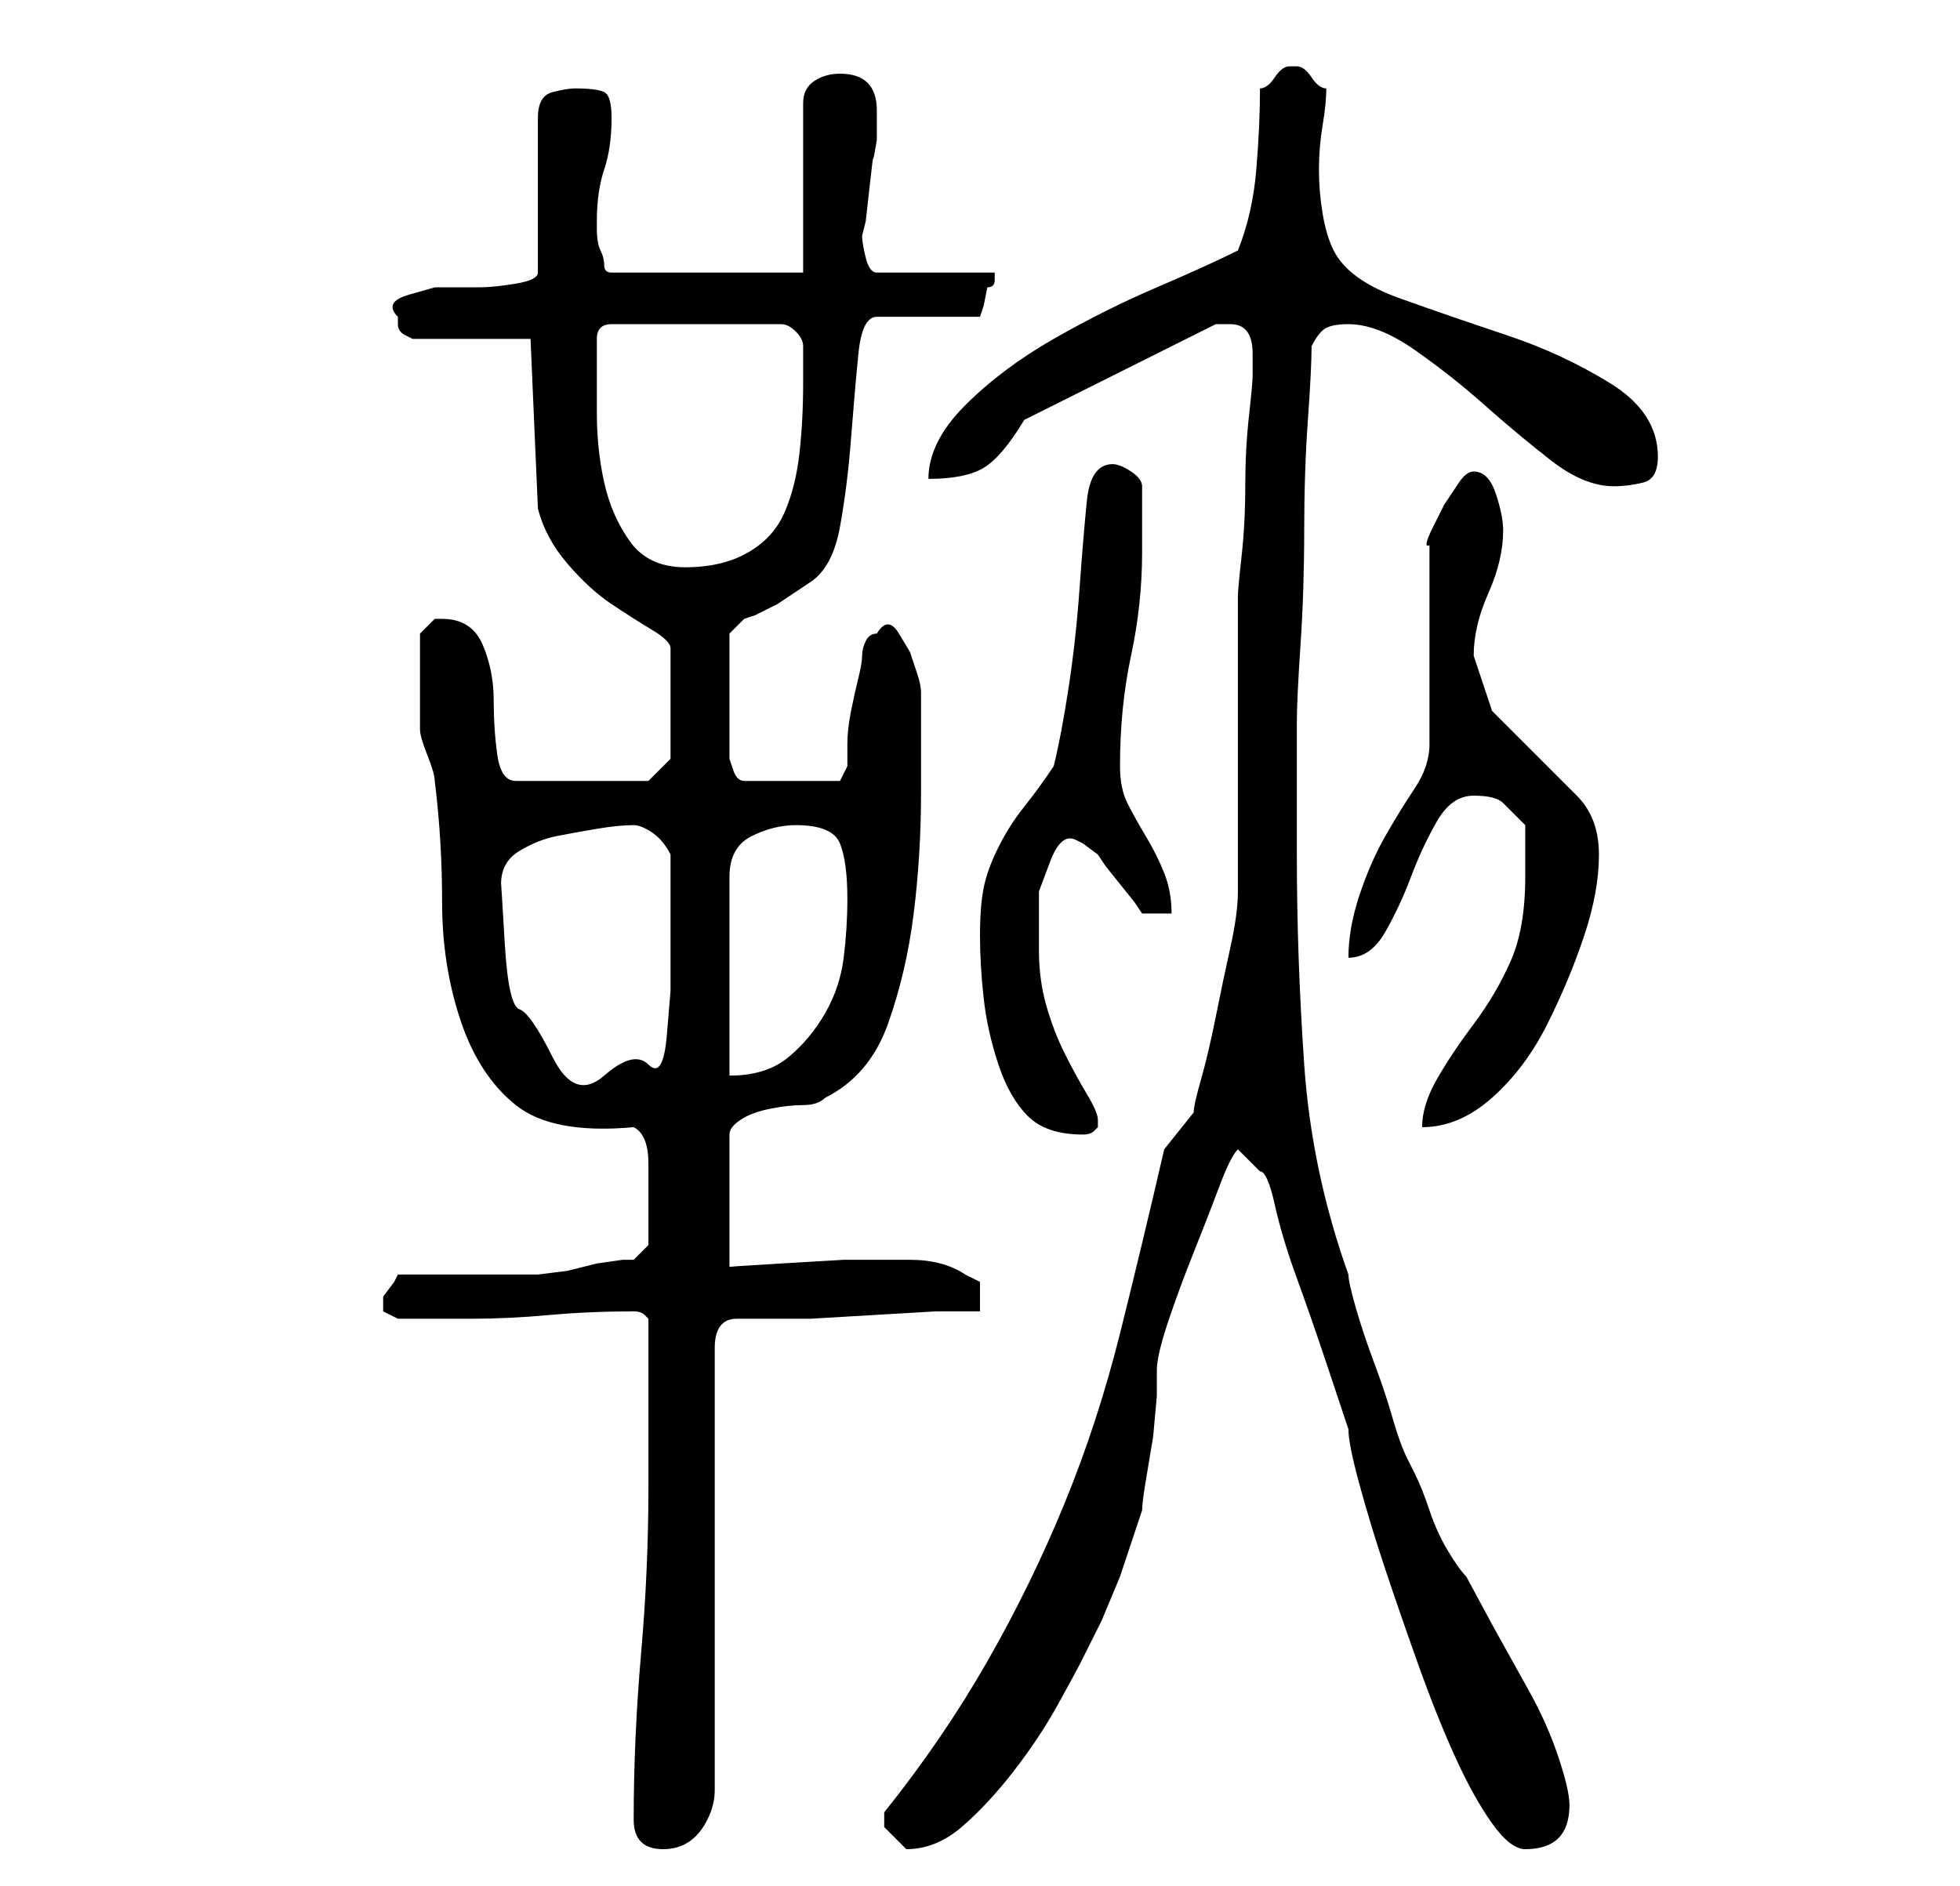 <?xml version="1.0" standalone="no"?>
<!DOCTYPE svg PUBLIC "-//W3C//DTD SVG 1.1//EN" "http://www.w3.org/Graphics/SVG/1.1/DTD/svg11.dtd" >
<svg xmlns="http://www.w3.org/2000/svg" xmlns:xlink="http://www.w3.org/1999/xlink" version="1.1" viewBox="-10 0 266 256">
   <path fill="currentColor"
d="M76 247q0 4 4 4q2 0 3.5 -1t2.5 -3t1 -4v-4v-56q0 -4 3 -4h4h6t8.5 -0.5t8.5 -0.5h6v-2v-2t-2 -1q-3 -2 -7.5 -2h-9t-8.5 0.5t-7 0.5v-18q0 -1 1.5 -2t4 -1.5t4.5 -0.5t3 -1q6 -3 8.5 -10t3.5 -15t1 -16.5v-13.5q0 -1 -0.5 -2.5l-1 -3t-1.5 -2.5t-3 0q-1 0 -1.5 1t-0.5 2
t-0.5 3t-1 4.5t-0.5 4.5v3l-1 2h-13q-1 0 -1.5 -1.5l-0.5 -1.5v-9v-8l0.5 -0.5l1.5 -1.5l1.5 -0.5t3 -1.5l3 -2l1.5 -1q3 -2 4 -7.5t1.5 -12t1 -11.5t2.5 -5h14l0.5 -1.5t0.5 -2.5q1 0 1 -1v-1h-16q-1 0 -1.5 -2t-0.5 -3l0.5 -2t0.5 -4.5t0.5 -4t0.5 -2.5v-4q0 -5 -5 -5
q-2 0 -3.5 1t-1.5 3v23h-26q-1 0 -1 -1t-0.5 -2t-0.5 -3v-1q0 -4 1 -7t1 -7q0 -3 -1 -3.5t-4 -0.5q-1 0 -3 0.5t-2 3.5v21q0 1 -3 1.5t-5 0.5h-2h-4t-3.5 1t-1.5 3v0.5v0.5q0 1 1 1.5l1 0.5h16l1 23q1 4 4 7.5t6 5.5t5.5 3.5t2.5 2.5v15l-3 3h-18q-2 0 -2.5 -3.5t-0.5 -7.5
t-1.5 -7.5t-5.5 -3.5h-1l-1.5 1.5l-0.5 0.5v3v3v4v3q0 1 1 3.5t1 3.5q1 8 1 16.5t2.5 16t7.5 11.5t16 3q2 1 2 5v6v3v2l-2 2h-1.5t-3.5 0.5l-4 1t-4 0.5h-3.5h-5.5h-6h-4l-0.5 1t-1.5 2v1v1l2 1h10q5 0 10.5 -0.5t11.5 -0.5v0q1 0 1.5 0.5l0.5 0.5v5v6.5v6.5v5q0 11 -1 22.5
t-1 22.5zM110 247v1l2 2l1 1q4 0 7.5 -3t7 -7.5t6 -9t3.5 -6.5l2.5 -5t2.5 -6l2 -6l1 -3q0 -1 0.5 -4l1 -6t0.5 -5.5v-3.5q0 -2 1.5 -6.5t3.5 -9.5t3.5 -9t2.5 -5l3 3q1 0 2 4.5t3 10t4 11.5l3 9q0 2 1.5 7.5t3.5 11.5t4.5 13t5 12.5t5 9t4.5 3.5q6 0 6 -6q0 -2 -1.5 -6.5
t-4 -9l-5 -9t-3.5 -6.5q-1 -1 -2.5 -3.5t-2.5 -5.5t-2 -5l-1 -2q-1 -2 -2 -5.5t-2.5 -7.5t-2.5 -7.5t-1 -4.5q-5 -14 -6 -28.5t-1 -28.5v-18q0 -3 0.5 -10.5t0.5 -15.5t0.5 -15t0.5 -10q1 -2 2 -2.5t3 -0.5q4 0 9 3.5t9.5 7.5t9 7.5t8.5 3.5q2 0 4 -0.5t2 -3.5
q0 -6 -6.5 -10t-14 -6.5t-14.5 -5t-9 -6.5q-1 -2 -1.5 -5t-0.5 -6t0.5 -6t0.5 -5q-1 0 -2 -1.5t-2 -1.5v0h-1v0v0q-1 0 -2 1.5t-2 1.5q0 5 -0.5 11t-2.5 11q-4 2 -11 5t-14 7t-12 9t-5 10q5 0 7.5 -1.5t5.5 -6.5l26 -13h2q3 0 3 4v3q0 1 -0.5 5.5t-0.5 9.5t-0.5 9.5
t-0.5 5.5v7v13v13v7q0 3 -1 7.5t-2 9.5t-2 8.5t-1 4.5l-4 5q-3 13 -6 25t-7.5 23t-10.5 21.5t-14 20.5v1v0zM123 127q0 4 0.5 8.5t2 9t4 7t7.5 2.5v0q1 0 1.5 -0.5l0.5 -0.5v-1v0q0 -1 -1.5 -3.5t-3 -5.5t-2.5 -6.5t-1 -7.5v-3v-5t1.5 -4t3.5 -3l1 0.5t2 1.5l1 1.5t2 2.5
t2 2.5l1 1.5h4q0 -3 -1 -5.5t-2.5 -5t-2.5 -4.5t-1 -5q0 -8 1.5 -15t1.5 -14v-9q0 -1 -1.5 -2t-2.5 -1q-3 0 -3.5 5t-1 12t-1.5 13.5t-2 10.5q-2 3 -4 5.5t-3.5 5.5t-2 5.5t-0.5 6.5zM197 119q0 7 -2 11.5t-5 8.5t-5 7.5t-2 6.5q5 0 9.5 -4t7.5 -10t5 -12t2 -11t-3 -8l-6 -6
l-5.5 -5.5t-2.5 -7.5q0 -4 2 -8.5t2 -8.5q0 -2 -1 -5t-3 -3q-1 0 -2 1.5l-2 3t-1.5 3t-0.5 2.5v27q0 3 -2 6t-4 6.5t-3.5 8t-1.5 8.5q3 0 5 -3.5t3.5 -7.5t3.5 -7.5t5 -3.5t4 1l3 3v7zM58 120q0 -3 2.5 -4.5t5 -2t5.5 -1t5 -0.5q1 0 2.5 1t2.5 3v12v6.5t-0.5 6t-2.5 4
t-6 1.5t-7 -2.5t-4.5 -6.5t-2 -9t-0.5 -8zM98 112q5 0 6 2.5t1 7.5q0 4 -0.5 8t-2.5 7.5t-5 6t-8 2.5v-27q0 -4 3 -5.5t6 -1.5zM71 48v-2q0 -2 2 -2h23q1 0 2 1t1 2v3v2q0 5 -0.5 9.5t-2 8t-5 5.5t-8.5 2t-7.5 -3.5t-3.5 -8t-1 -9.5v-8z" />
</svg>
